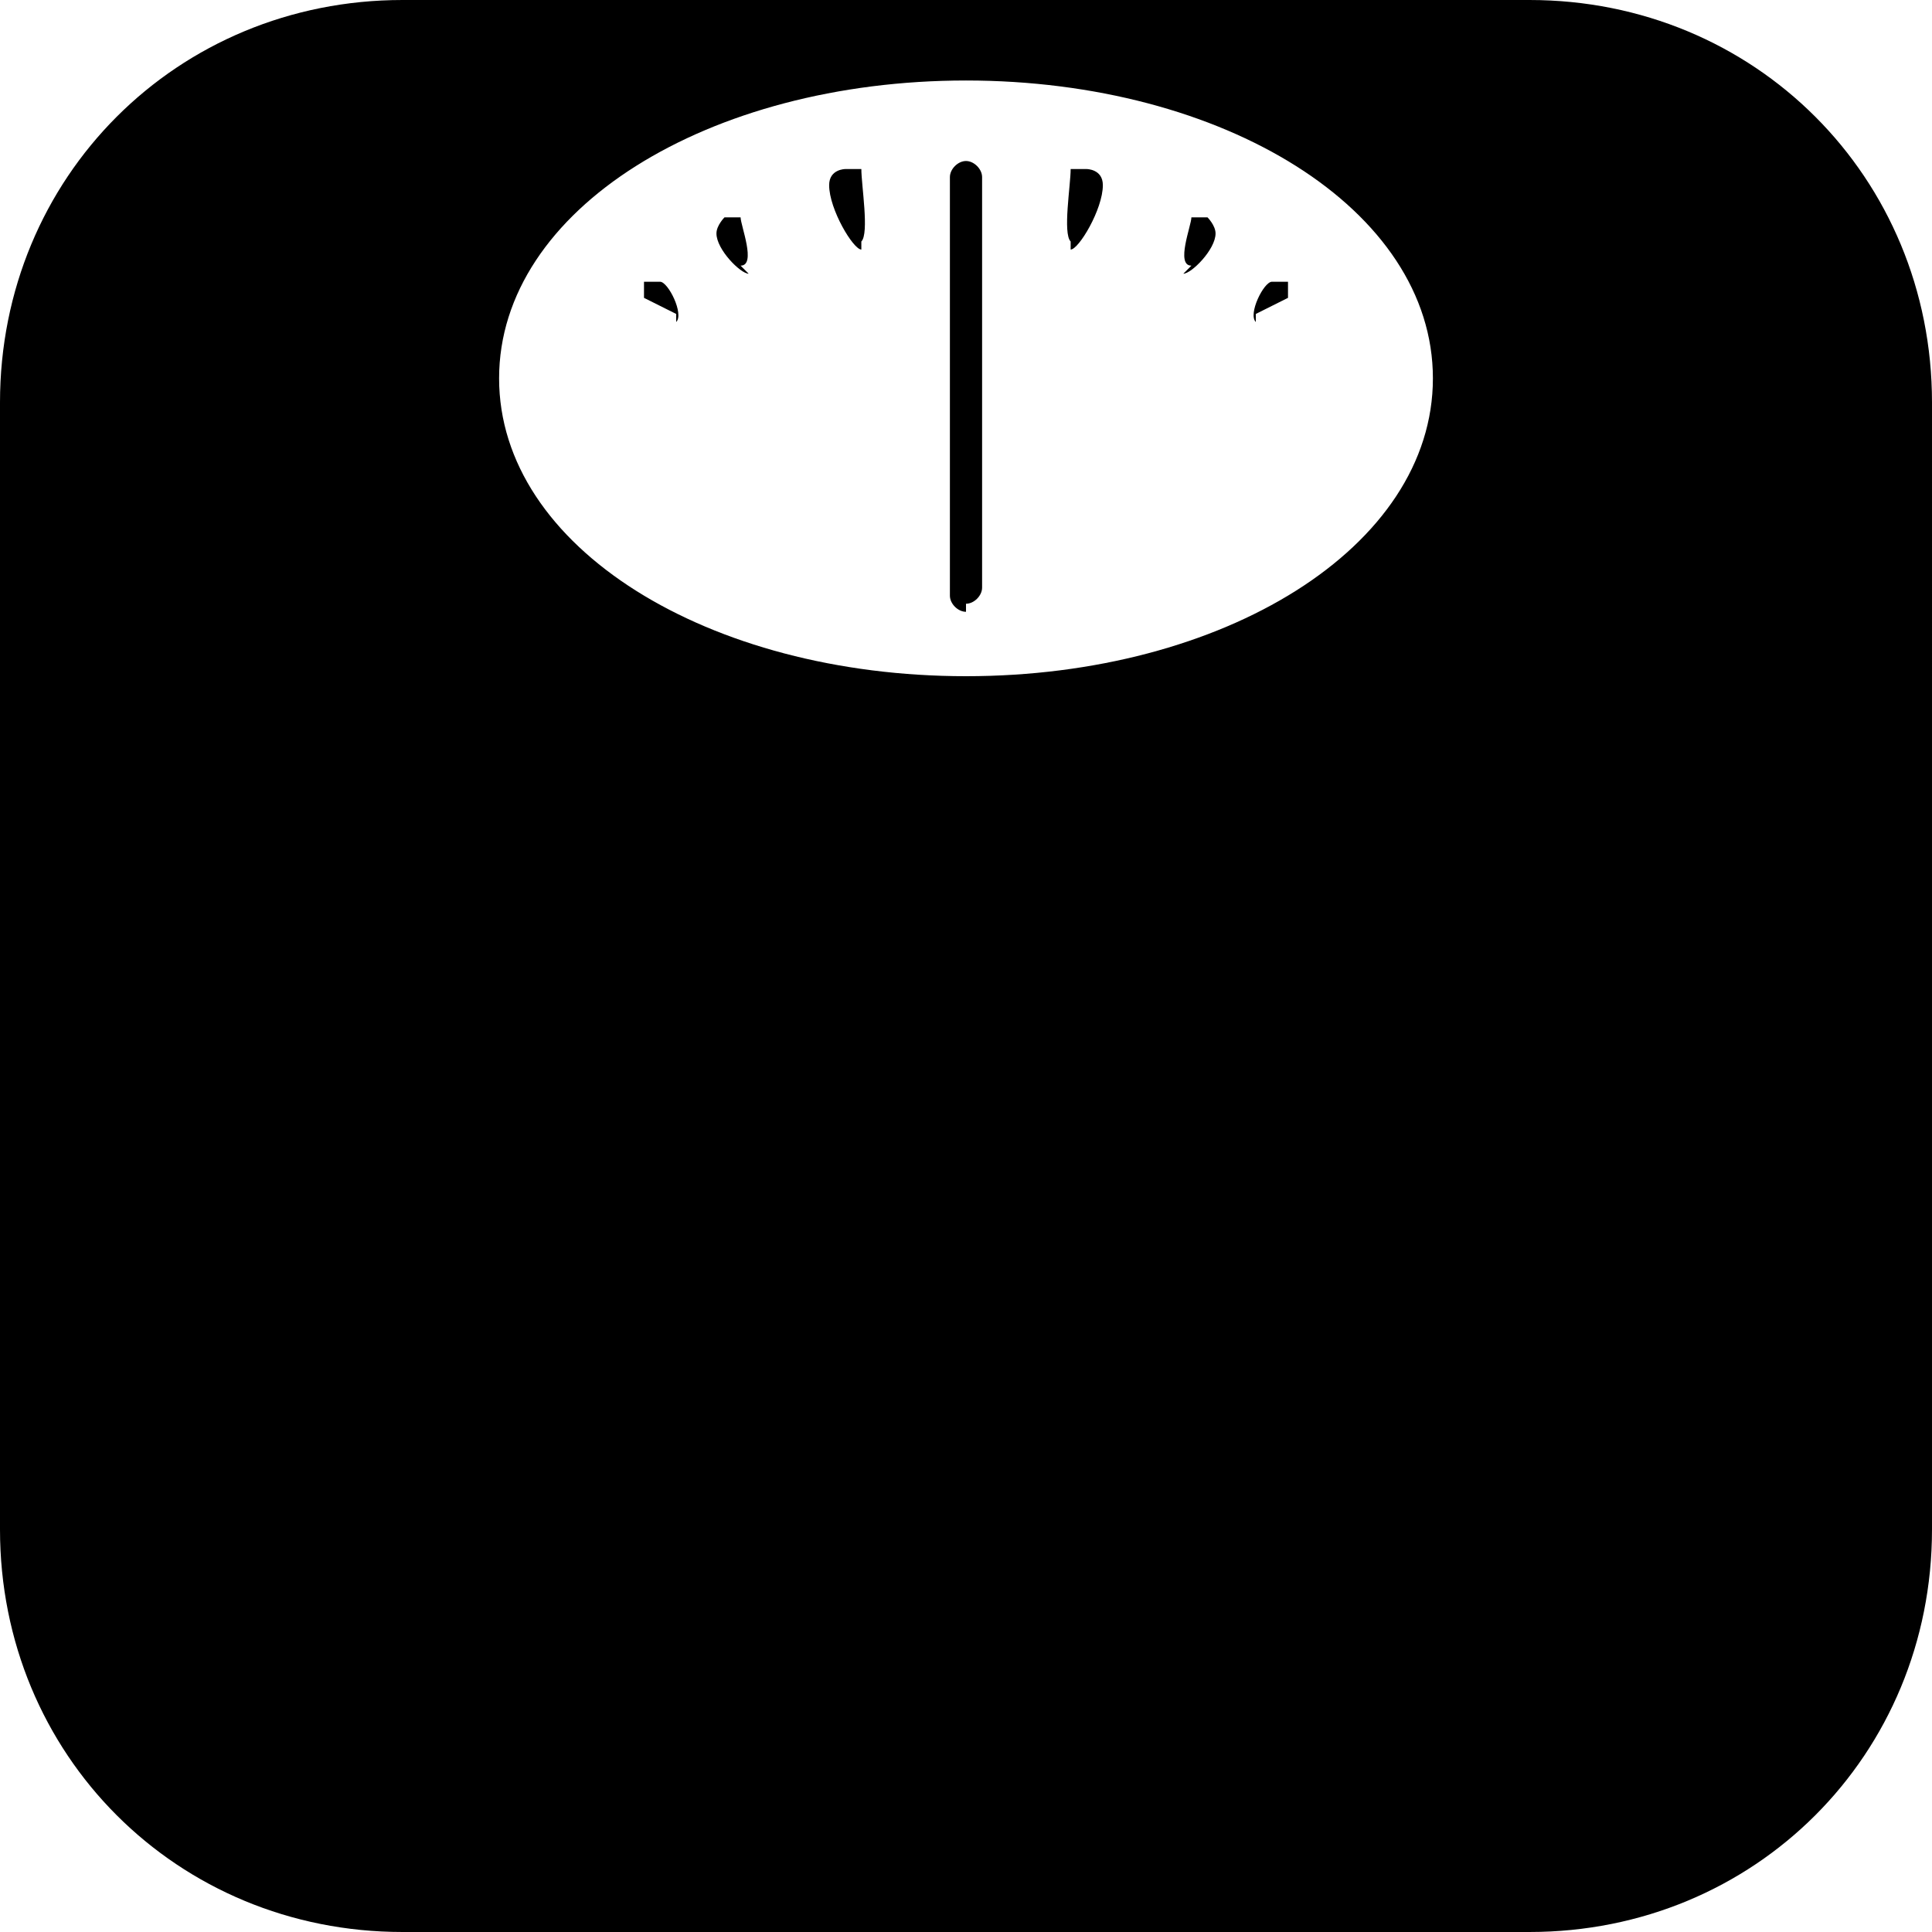 <?xml version="1.0" encoding="UTF-8"?> <svg id="Layer_1" xmlns="http://www.w3.org/2000/svg" version="1.1" viewBox="0 0 24 24"> <title>LoseIt!</title> <path d="M19,0H5C2.2,0,0,2.2,0,5v14c0,2.8,2.2,5,5,5h14c2.8,0,5-2.2,5-5V5c0-2.8-2.2-5-5-5ZM12,8.4c-3.2,0-5.8-1.6-5.8-3.7s2.6-3.7,5.8-3.7,5.8,1.6,5.8,3.7-2.6,3.7-5.8,3.7ZM12,7.6h0c-.1,0-.2-.1-.2-.2V2.2c0-.1.1-.2.2-.2h0c.1,0,.2.1.2.2v5.1c0,.1-.1.2-.2.2h0ZM10.7,3.1c-.1,0-.4-.5-.4-.8,0-.2.2-.2.2-.2,0,0,.2,0,.2,0,0,.2.1.8,0,.9M9.3,3.4c-.1,0-.4-.3-.4-.5,0-.1.1-.2.1-.2,0,0,.1,0,.2,0,0,.1.2.6,0,.6M8.4,3.9c0,0-.4-.2-.4-.2,0,0,0-.2,0-.2,0,0,.1,0,.2,0,.1,0,.3.4.2.5M13.3,3.1c.1,0,.4-.5.4-.8,0-.2-.2-.2-.2-.2,0,0-.2,0-.2,0,0,.2-.1.8,0,.9M14.7,3.4c.1,0,.4-.3.4-.5,0-.1-.1-.2-.1-.2,0,0-.1,0-.2,0,0,.1-.2.6,0,.6M15.6,3.9c0,0,.4-.2.4-.2,0,0,0-.2,0-.2,0,0-.1,0-.2,0-.1,0-.3.4-.2.5"/> </svg>